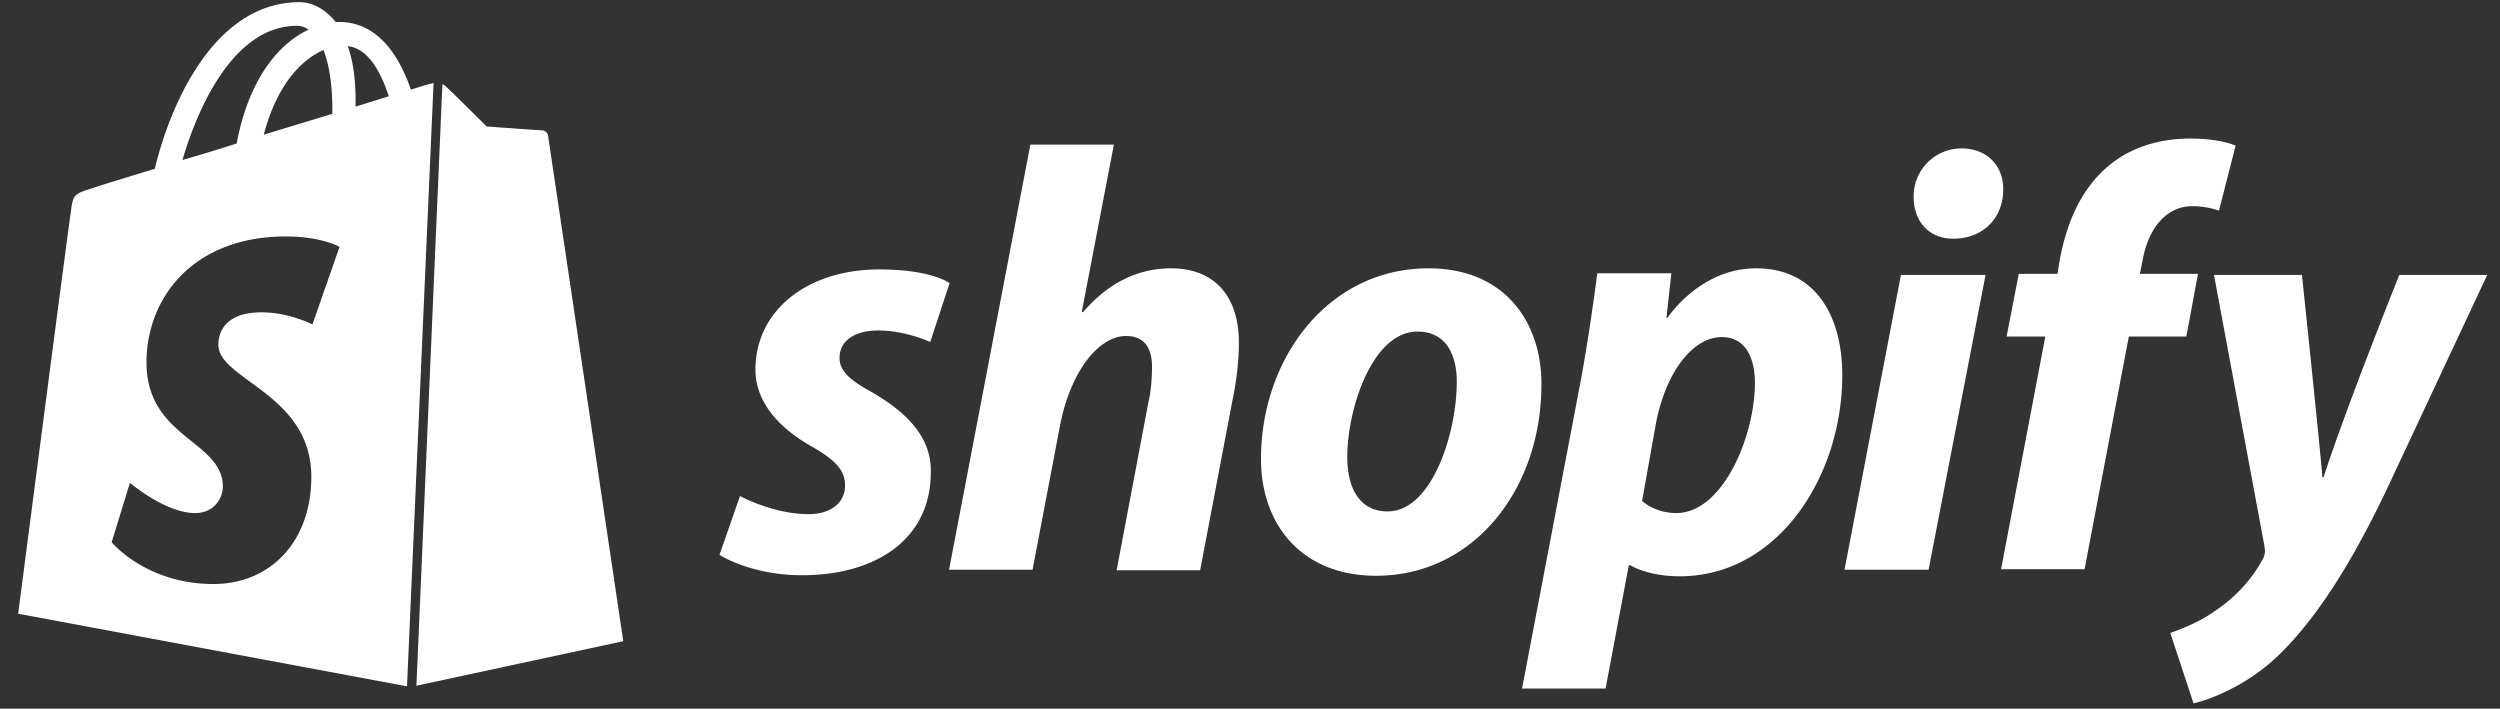 <svg width="127" height="36" fill="none" xmlns="http://www.w3.org/2000/svg"><rect width="100%" height="100%" fill="#333333" stroke="none"/><g clip-path="url(#a)" fill="#fff"><path d="M44.278 19.917c-1.068-.586-1.63-1.061-1.63-1.732 0-.866.758-1.397 1.967-1.397 1.405 0 2.64.587 2.64.587l.984-2.99s-.899-.698-3.568-.698c-3.709 0-6.294 2.124-6.294 5.085 0 1.676 1.208 2.961 2.81 3.883 1.292.727 1.742 1.257 1.742 2.012 0 .81-.646 1.452-1.855 1.452-1.798 0-3.484-.921-3.484-.921l-1.04 2.989s1.574 1.034 4.187 1.034c3.822 0 6.547-1.872 6.547-5.225.056-1.844-1.349-3.129-3.006-4.079Zm15.228-6.286c-1.882 0-3.343.894-4.495 2.236l-.056-.028 1.63-8.493h-4.243l-4.13 21.595h4.242l1.405-7.375c.562-2.794 1.995-4.498 3.343-4.498.956 0 1.32.642 1.32 1.564 0 .587-.055 1.285-.196 1.872l-1.601 8.465h4.242l1.658-8.716c.197-.922.31-2.012.31-2.766.027-2.43-1.237-3.855-3.429-3.855Zm13.066 0c-5.114 0-8.514 4.582-8.514 9.695 0 3.268 2.023 5.922 5.844 5.922 5.03 0 8.401-4.47 8.401-9.694.029-3.045-1.742-5.922-5.731-5.922Zm-2.08 12.349c-1.46 0-2.05-1.23-2.05-2.766 0-2.43 1.264-6.37 3.568-6.37 1.517 0 1.995 1.285 1.995 2.543 0 2.626-1.265 6.593-3.513 6.593Zm18.713-12.348c-2.866 0-4.495 2.514-4.495 2.514h-.056l.252-2.263h-3.765c-.196 1.537-.534 3.855-.87 5.615l-2.95 15.478h4.242l1.18-6.258h.084s.871.558 2.5.558c5.002 0 8.261-5.084 8.261-10.225 0-2.877-1.264-5.42-4.383-5.42ZM85.16 26.064c-1.096 0-1.742-.615-1.742-.615l.703-3.94c.505-2.625 1.882-4.385 3.343-4.385 1.293 0 1.686 1.201 1.686 2.319 0 2.71-1.63 6.62-3.99 6.62ZM99.657 7.54A2.428 2.428 0 0 0 97.213 10c0 1.257.787 2.123 1.995 2.123h.056c1.32 0 2.472-.894 2.5-2.459.028-1.229-.814-2.123-2.106-2.123Zm-5.956 21.402h4.271l2.894-14.974h-4.299l-2.866 14.974Zm17.955-15.03h-2.95l.141-.699c.252-1.452 1.095-2.738 2.528-2.738.759 0 1.349.224 1.349.224l.843-3.297s-.731-.363-2.304-.363c-1.517 0-3.007.42-4.159 1.397-1.461 1.23-2.135 2.99-2.472 4.777l-.112.699h-1.967l-.618 3.184h1.966l-2.247 11.818h4.242l2.248-11.818h2.922l.59-3.184Zm10.228.055s-2.67 6.65-3.85 10.281h-.056c-.084-1.173-1.039-10.28-1.039-10.28h-4.468l2.557 13.745c.056.307.028.502-.084.698-.506.95-1.321 1.872-2.304 2.542-.787.587-1.686.95-2.389 1.202l1.18 3.576c.871-.196 2.642-.894 4.159-2.291 1.939-1.816 3.737-4.582 5.563-8.381l5.198-11.092h-4.467ZM21.154 34.836l10.508-2.263S27.87 7.067 27.842 6.9a.326.326 0 0 0-.31-.28c-.14 0-2.81-.195-2.81-.195s-1.854-1.844-2.079-2.04a.592.592 0 0 0-.169-.111l-1.32 30.563Zm.871-30.619c-.028 0-.084.028-.112.028-.029 0-.422.112-1.04.307-.618-1.788-1.714-3.436-3.653-3.436h-.168C16.49.418 15.816.11 15.225.11c-4.523 0-6.687 5.616-7.361 8.465-1.742.531-3.007.922-3.147.978-.983.307-1.012.335-1.124 1.257-.112.67-2.67 20.366-2.67 20.366l19.753 3.688 1.349-30.647Zm-5.142 1.369v.196c-1.096.335-2.304.698-3.484 1.061.674-2.57 1.939-3.827 3.035-4.302.28.726.45 1.704.45 3.045Zm-1.798-4.274c.197 0 .393.056.59.195-1.433.67-3.007 2.375-3.653 5.783a91.75 91.75 0 0 1-2.753.838c.758-2.598 2.585-6.816 5.816-6.816Zm.787 15.17s-1.18-.615-2.585-.615c-2.108 0-2.192 1.313-2.192 1.648 0 1.788 4.72 2.487 4.72 6.705 0 3.325-2.107 5.448-4.973 5.448-3.428 0-5.17-2.123-5.17-2.123l.928-3.018s1.798 1.537 3.315 1.537c.983 0 1.405-.782 1.405-1.341 0-2.347-3.878-2.458-3.878-6.314 0-3.24 2.333-6.397 7.081-6.397 1.826 0 2.725.53 2.725.53l-1.376 3.94ZM17.67 2.345c1.011.112 1.658 1.257 2.08 2.543-.507.167-1.069.335-1.687.53v-.363c0-1.09-.14-1.983-.393-2.71Z"/></g><defs><clipPath id="a"><path fill="#fff" d="M0 0h127v36H0z"/></clipPath></defs></svg>